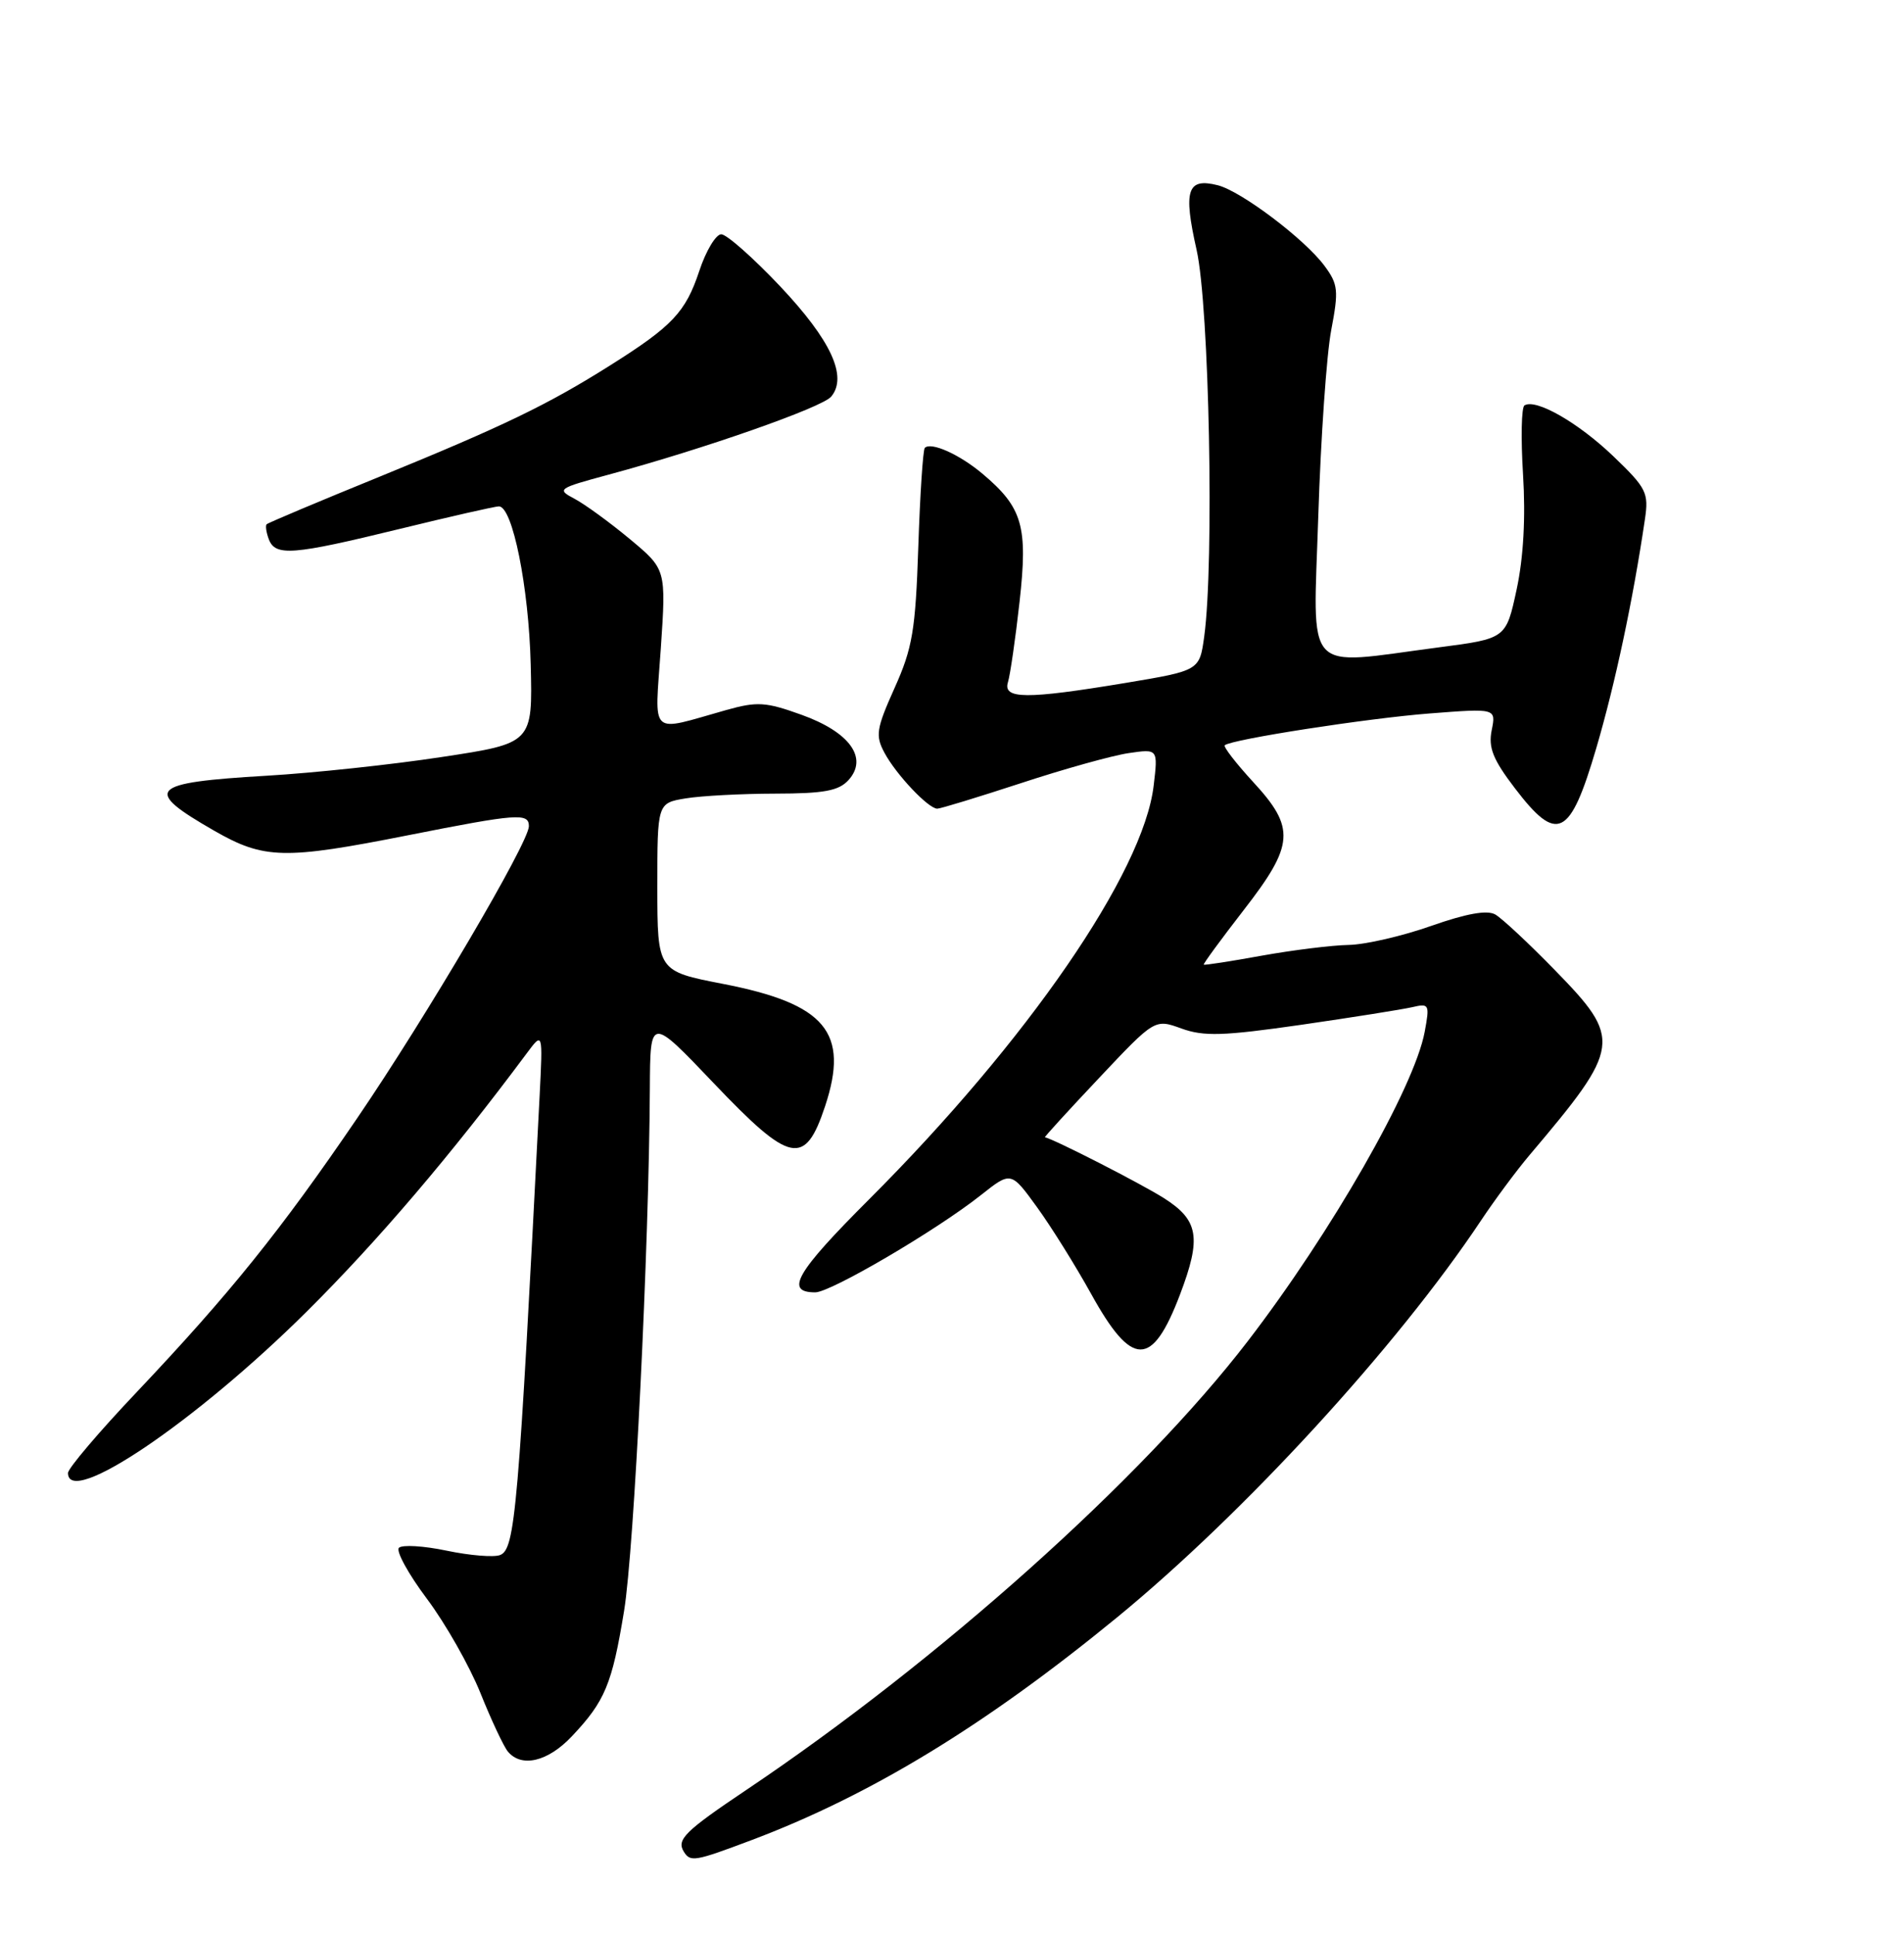<?xml version="1.0" encoding="UTF-8" standalone="no"?>
<!DOCTYPE svg PUBLIC "-//W3C//DTD SVG 1.1//EN" "http://www.w3.org/Graphics/SVG/1.1/DTD/svg11.dtd" >
<svg xmlns="http://www.w3.org/2000/svg" xmlns:xlink="http://www.w3.org/1999/xlink" version="1.1" viewBox="0 0 252 256">
 <g >
 <path fill="currentColor"
d=" M 99.41 243.50 C 115.22 237.55 130.39 228.31 147.82 214.03 C 164.68 200.21 184.92 178.15 196.01 161.50 C 197.84 158.75 200.73 154.86 202.42 152.86 C 214.61 138.46 214.74 137.53 205.75 128.32 C 202.31 124.79 198.78 121.50 197.90 121.00 C 196.82 120.38 194.07 120.88 189.40 122.52 C 185.60 123.86 180.70 124.99 178.50 125.03 C 176.30 125.07 171.12 125.71 167.00 126.45 C 162.88 127.20 159.42 127.73 159.32 127.64 C 159.22 127.54 161.58 124.33 164.56 120.48 C 171.32 111.78 171.49 109.57 165.85 103.46 C 163.57 100.98 161.89 98.80 162.10 98.61 C 162.98 97.83 181.04 95.03 189.25 94.40 C 198.01 93.72 198.01 93.72 197.43 96.62 C 196.97 98.92 197.59 100.49 200.51 104.31 C 206.11 111.65 207.79 110.82 211.27 99.00 C 213.77 90.48 216.12 79.48 217.71 68.71 C 218.23 65.20 217.93 64.59 213.52 60.36 C 208.88 55.92 203.28 52.71 201.77 53.64 C 201.36 53.89 201.28 58.02 201.58 62.80 C 201.93 68.48 201.64 73.76 200.73 78.00 C 199.33 84.50 199.33 84.50 190.41 85.66 C 172.31 88.03 173.80 89.66 174.48 68.25 C 174.81 57.94 175.58 46.88 176.19 43.69 C 177.19 38.44 177.11 37.62 175.31 35.19 C 172.69 31.64 164.27 25.29 161.17 24.51 C 157.13 23.49 156.59 25.15 158.37 33.05 C 160.05 40.48 160.72 74.45 159.38 84.23 C 158.76 88.73 158.76 88.73 148.93 90.37 C 135.79 92.55 132.70 92.52 133.41 90.25 C 133.70 89.29 134.40 84.51 134.94 79.64 C 136.06 69.63 135.35 67.16 130.04 62.69 C 126.99 60.12 123.23 58.44 122.40 59.26 C 122.16 59.51 121.77 65.40 121.54 72.35 C 121.17 83.41 120.77 85.76 118.40 91.03 C 115.98 96.43 115.84 97.33 117.06 99.60 C 118.59 102.47 122.87 107.00 124.05 107.00 C 124.48 107.00 129.48 105.47 135.17 103.61 C 140.85 101.74 147.25 99.96 149.38 99.65 C 153.27 99.08 153.27 99.08 152.69 103.96 C 151.33 115.46 135.99 137.74 115.02 158.70 C 105.35 168.36 103.82 171.00 107.90 171.00 C 109.95 171.00 123.98 162.77 129.84 158.12 C 133.81 154.98 133.81 154.98 137.26 159.74 C 139.16 162.36 142.36 167.50 144.39 171.16 C 149.82 180.99 152.48 181.02 156.18 171.28 C 159.04 163.75 158.65 161.44 154.01 158.51 C 150.97 156.59 139.59 150.77 138.30 150.48 C 138.19 150.46 141.42 146.92 145.47 142.63 C 152.84 134.81 152.84 134.81 156.37 136.09 C 159.33 137.16 161.90 137.08 172.20 135.60 C 178.97 134.62 185.57 133.57 186.89 133.27 C 189.17 132.74 189.24 132.88 188.56 136.54 C 187.18 143.90 176.20 163.08 165.13 177.48 C 151.10 195.73 124.31 219.69 98.82 236.81 C 90.65 242.29 89.52 243.41 90.50 245.00 C 91.37 246.41 91.94 246.31 99.41 243.50 Z  M 75.68 229.75 C 80.07 225.11 81.01 222.86 82.60 213.14 C 83.93 205.02 85.90 165.09 86.01 144.00 C 86.06 134.50 86.06 134.50 94.47 143.33 C 104.62 153.99 106.54 154.39 109.20 146.38 C 112.44 136.60 109.29 132.82 95.67 130.18 C 87.01 128.50 87.01 128.50 87.00 117.38 C 87.00 106.26 87.00 106.26 90.75 105.64 C 92.81 105.30 98.14 105.02 102.60 105.01 C 109.07 105.00 111.01 104.64 112.30 103.22 C 114.94 100.31 112.47 96.87 106.09 94.58 C 101.34 92.87 100.22 92.80 96.12 93.95 C 85.77 96.86 86.65 97.68 87.46 85.81 C 88.17 75.33 88.17 75.33 83.34 71.31 C 80.68 69.10 77.39 66.71 76.03 65.99 C 73.65 64.74 73.83 64.62 80.53 62.81 C 93.07 59.43 108.83 53.91 110.01 52.48 C 112.21 49.83 109.99 45.03 103.28 37.91 C 99.69 34.11 96.17 31.00 95.46 31.00 C 94.75 31.00 93.43 33.19 92.55 35.86 C 90.74 41.31 88.99 43.16 80.78 48.33 C 72.49 53.56 66.61 56.39 50.23 63.08 C 42.20 66.35 35.48 69.18 35.29 69.37 C 35.11 69.56 35.24 70.45 35.58 71.36 C 36.45 73.63 38.72 73.45 52.84 70.00 C 59.59 68.35 65.53 67.00 66.03 67.00 C 67.84 67.00 69.99 77.70 70.24 87.92 C 70.50 98.34 70.50 98.34 58.50 100.16 C 51.90 101.17 41.47 102.28 35.32 102.64 C 19.68 103.56 18.83 104.46 28.39 109.94 C 34.96 113.70 37.63 113.76 54.00 110.52 C 68.50 107.65 70.00 107.54 70.00 109.32 C 70.00 111.47 56.44 134.52 47.25 147.99 C 37.11 162.87 30.40 171.19 18.14 184.15 C 13.11 189.45 9.00 194.29 9.00 194.90 C 9.00 199.55 25.94 188.10 40.61 173.53 C 50.01 164.19 59.69 152.84 69.68 139.42 C 71.85 136.50 71.85 136.50 71.42 145.00 C 68.61 200.01 68.19 204.99 66.18 205.76 C 65.35 206.08 62.17 205.82 59.12 205.18 C 56.08 204.54 53.23 204.37 52.80 204.80 C 52.38 205.22 54.04 208.26 56.50 211.54 C 58.96 214.82 62.14 220.43 63.58 224.00 C 65.01 227.57 66.65 231.06 67.21 231.75 C 69.01 233.93 72.51 233.11 75.68 229.75 Z "/>
</g>
</svg>